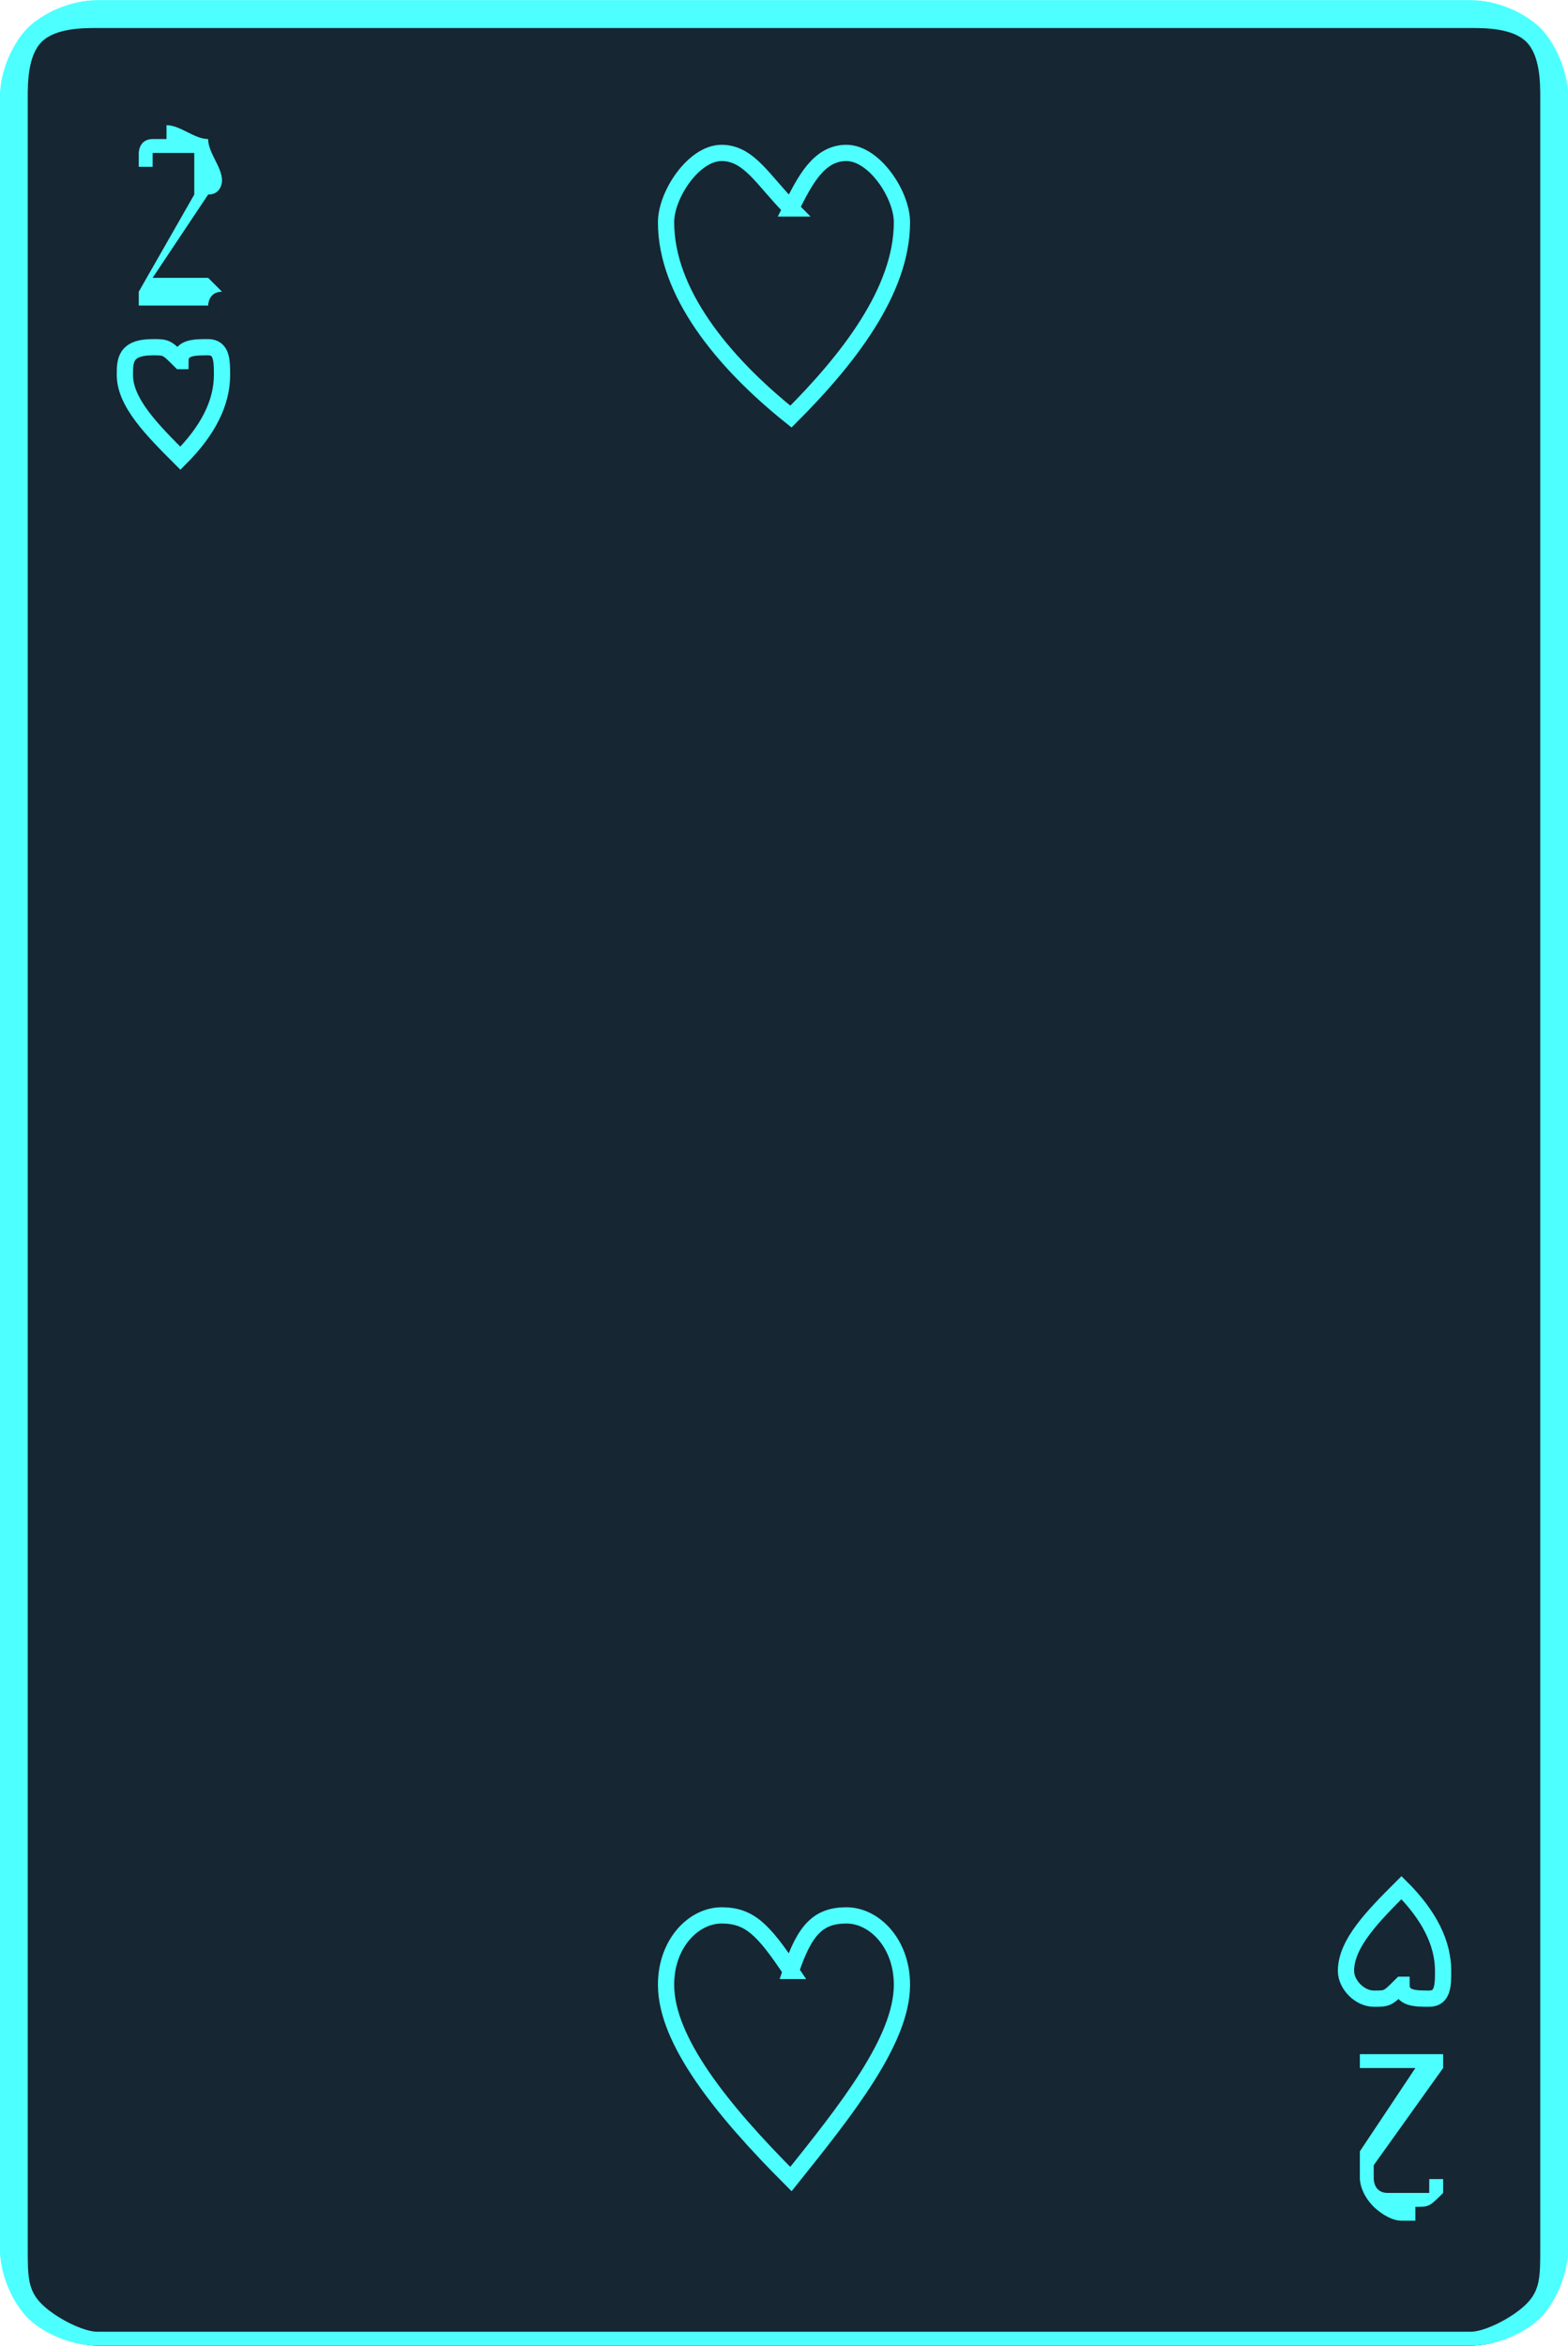 <?xml version="1.0" encoding="UTF-8"?>
<!DOCTYPE svg PUBLIC "-//W3C//DTD SVG 1.1//EN" "http://www.w3.org/Graphics/SVG/1.1/DTD/svg11.dtd">
<!-- Creator: CorelDRAW X7 -->
<svg xmlns="http://www.w3.org/2000/svg" xml:space="preserve" width="72.415mm" height="108.327mm" version="1.1" style="shape-rendering:geometricPrecision; text-rendering:geometricPrecision; image-rendering:optimizeQuality; fill-rule:evenodd; clip-rule:evenodd"
viewBox="0 0 113 169"
 xmlns:xlink="http://www.w3.org/1999/xlink">
 <defs>
  <style type="text/css">
   <![CDATA[
    .str1 {stroke:#4DFFFF;stroke-width:1.171}
    .str0 {stroke:#2B2A29;stroke-width:0.312}
    .fil2 {fill:none}
    .fil4 {fill:none;fill-rule:nonzero}
    .fil0 {fill:#162632}
    .fil1 {fill:#4DFFFF;fill-rule:nonzero}
    .fil3 {fill:#4DFFFF;fill-rule:nonzero}
   ]]>
  </style>
 </defs>
 <g id="Слой_x0020_1">
  <g id="_2867351680336">
   <g>
    <rect class="fil0" x="1" y="1" width="111" height="168" rx="6" ry="6"/>
    <path class="fil1" d="M7 0l99 0c2,0 4,1 5,2 1,1 2,3 2,5l0 155c0,2 -1,4 -2,5 -1,1 -3,2 -5,2l-99 0c-2,0 -4,-1 -5,-2 -1,-1 -2,-3 -2,-5l0 -155c0,-2 1,-4 2,-5 1,-1 3,-2 5,-2zm99 2l-99 0c-1,0 -3,0 -4,1 -1,1 -1,3 -1,4l0 155c0,2 0,3 1,4 1,1 3,2 4,2l99 0c1,0 3,-1 4,-2 1,-1 1,-2 1,-4l0 -155c0,-1 0,-3 -1,-4 -1,-1 -3,-1 -4,-1z"/>
    <rect class="fil2 str0" x="45" y="72" width="22.546" height="24.938"/>
    <g>
     <path class="fil3" d="M10 19l-1 2c0,0 0,0 0,0 0,1 0,1 0,1 0,0 -1,0 -1,-1 0,0 0,0 0,0l0 0 4 -11c0,0 0,-1 0,-1 1,0 1,1 1,1l4 11 0 0c0,0 0,0 -1,0 0,1 0,1 0,1 0,0 0,0 0,0 0,-1 -1,-1 -1,-1l0 -2 -5 0zm4 -2l-2 -5 -1 5 3 0z"/>
     <path class="fil3" d="M103 151l1 -3c0,0 0,0 0,0 0,0 0,0 0,0 0,0 1,0 1,0 0,0 0,0 0,0l0 0 -4 11c0,1 0,1 0,1 -1,0 -1,0 -1,-1l-3 -11 -1 0c0,0 1,0 1,0 0,0 0,0 0,0 0,0 0,0 0,0 0,0 1,0 1,0l1 3 4 0zm-4 1l2 5 1 -5 -3 0z"/>
    </g>
    <path class="fil4 str1" d="M13 26c0,-1 1,-1 2,-1 1,0 1,1 1,2 0,2 -1,4 -3,6 -2,-2 -4,-4 -4,-6 0,-1 0,-2 2,-2 1,0 1,0 2,1z"/>
    <path class="fil4 str1" d="M101 143c0,1 1,1 2,1 1,0 1,-1 1,-2 0,-2 -1,-4 -3,-6 -2,2 -4,4 -4,6 0,1 1,2 2,2 1,0 1,0 2,-1z"/>
    <path class="fil4 str1" d="M57 78c1,-3 2,-5 5,-5 3,0 5,3 5,6 0,6 -5,11 -10,17 -6,-6 -11,-11 -11,-17 0,-3 2,-6 5,-6 3,0 4,2 6,5z"/>
    <rect class="fil0" x="1" y="1" width="111" height="168" rx="6" ry="6"/>
    <path class="fil1" d="M7 0l99 0c2,0 4,1 5,2 1,1 2,3 2,5l0 155c0,2 -1,4 -2,5 -1,1 -3,2 -5,2l-99 0c-2,0 -4,-1 -5,-2 -1,-1 -2,-3 -2,-5l0 -155c0,-2 1,-4 2,-5 1,-1 3,-2 5,-2zm99 2l-99 0c-1,0 -3,0 -4,1 -1,1 -1,3 -1,4l0 155c0,2 0,3 1,4 1,1 3,2 4,2l99 0c1,0 3,-1 4,-2 1,-1 1,-2 1,-4l0 -155c0,-1 0,-3 -1,-4 -1,-1 -3,-1 -4,-1z"/>
    <g>
     <path class="fil3" d="M15 14l-4 6 4 0c0,0 0,0 1,1 0,0 0,0 0,0 0,0 0,0 0,0 -1,0 -1,1 -1,1l-5 0c0,0 0,-1 0,-1 0,0 0,0 0,0l4 -7c0,-1 0,-1 0,-1 0,-1 0,-1 0,-2 0,0 -1,0 -1,0 0,0 0,0 -1,0 0,0 0,0 -1,0 0,0 0,0 0,1 0,0 0,0 0,0l-1 0c0,0 0,0 0,0 0,0 0,-1 0,-1 0,0 0,0 0,0 0,0 0,-1 1,-1 0,0 0,0 1,0 0,0 0,-1 0,-1 1,0 2,1 3,1 0,1 1,2 1,3 0,0 0,1 -1,1z"/>
     <path class="fil3" d="M98 155l4 -6 -4 0c0,0 0,0 0,0 0,0 0,-1 0,-1 0,0 0,0 0,0 0,0 0,0 0,0l5 0c1,0 1,0 1,0 0,0 0,0 0,1l-5 7c0,0 0,0 0,1 0,0 0,1 1,1 0,0 0,0 0,0 0,0 1,0 1,0 0,0 1,0 1,0 0,0 0,0 1,0 0,-1 0,-1 0,-1l0 0c0,0 0,0 1,0 0,1 0,1 0,1 0,0 0,0 0,0 -1,1 -1,1 -2,1 0,0 0,0 0,1 0,0 -1,0 -1,0 -1,0 -2,-1 -2,-1 -1,-1 -1,-2 -1,-2 0,-1 0,-1 0,-2z"/>
    </g>
    <path class="fil4 str1" d="M13 26c0,-1 1,-1 2,-1 1,0 1,1 1,2 0,2 -1,4 -3,6 -2,-2 -4,-4 -4,-6 0,-1 0,-2 2,-2 1,0 1,0 2,1z"/>
    <path class="fil4 str1" d="M101 143c0,1 1,1 2,1 1,0 1,-1 1,-2 0,-2 -1,-4 -3,-6 -2,2 -4,4 -4,6 0,1 1,2 2,2 1,0 1,0 2,-1z"/>
   </g>
   <path class="fil4 str1" d="M57 15c1,-2 2,-4 4,-4 2,0 4,3 4,5 0,5 -4,10 -8,14 -5,-4 -9,-9 -9,-14 0,-2 2,-5 4,-5 2,0 3,2 5,4z"/>
   <path class="fil4 str1" d="M57 142c1,-3 2,-4 4,-4 2,0 4,2 4,5 0,4 -4,9 -8,14 -5,-5 -9,-10 -9,-14 0,-3 2,-5 4,-5 2,0 3,1 5,4z"/>
  </g>
 </g>
</svg>
